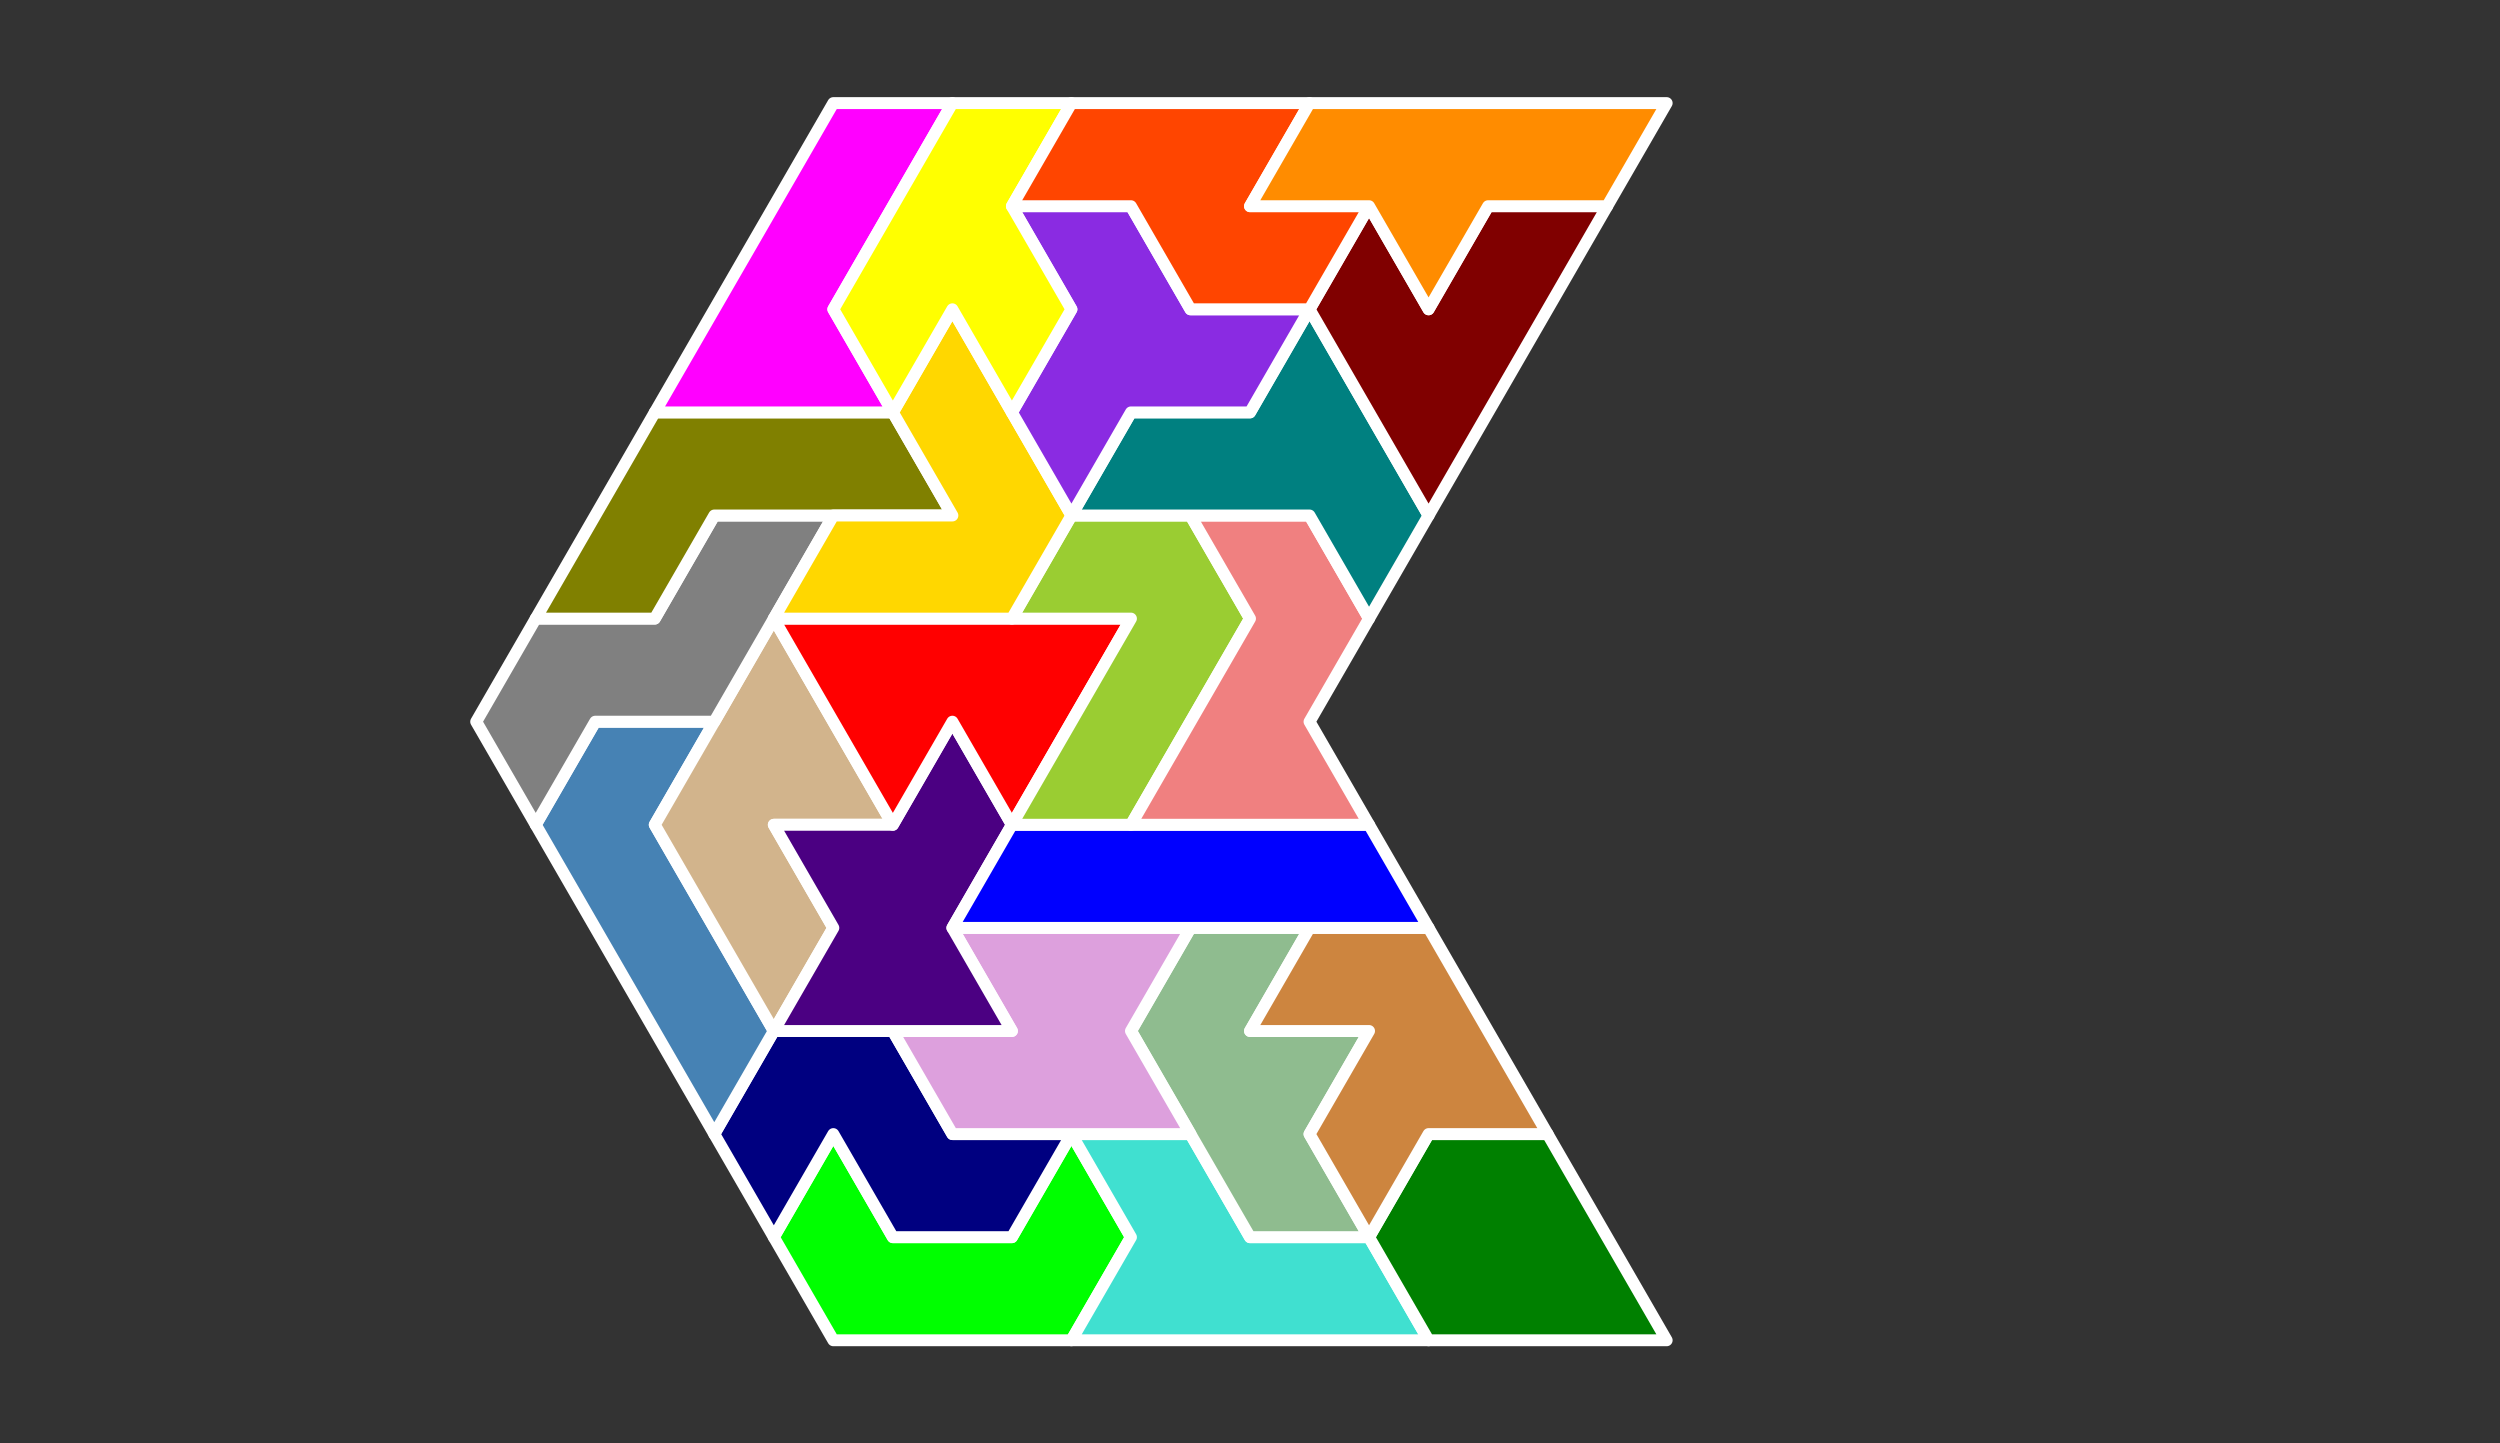 <?xml version="1.0" standalone="no"?>
<!-- Created by Polyform Puzzler (http://puzzler.sourceforge.net/) -->
<svg width="210.0" height="121.244" viewBox="0 0 210.0 121.244"
     xmlns="http://www.w3.org/2000/svg"
     xmlns:xlink="http://www.w3.org/1999/xlink">
<rect x="0" y="0" width="210.0" height="121.244" fill="#333333" stroke="none"/>
<g>
<polygon fill="lime" stroke="white"
         stroke-width="1" stroke-linejoin="round"
         points="65.000,103.923 70.000,112.583 90.000,112.583 95.000,103.923 90.000,95.263 85.000,103.923 75.000,103.923 70.000,95.263">
<desc>C7</desc>
</polygon>
<polygon fill="turquoise" stroke="white"
         stroke-width="1" stroke-linejoin="round"
         points="90.000,112.583 120.000,112.583 115.000,103.923 105.000,103.923 100.000,95.263 90.000,95.263 95.000,103.923">
<desc>H7</desc>
</polygon>
<polygon fill="green" stroke="white"
         stroke-width="1" stroke-linejoin="round"
         points="115.000,103.923 120.000,112.583 140.000,112.583 130.000,95.263 120.000,95.263">
<desc>D7</desc>
</polygon>
<polygon fill="navy" stroke="white"
         stroke-width="1" stroke-linejoin="round"
         points="60.000,95.263 65.000,103.923 70.000,95.263 75.000,103.923 85.000,103.923 90.000,95.263 80.000,95.263 75.000,86.603 65.000,86.603">
<desc>S7</desc>
</polygon>
<polygon fill="darkseagreen" stroke="white"
         stroke-width="1" stroke-linejoin="round"
         points="100.000,95.263 105.000,103.923 115.000,103.923 110.000,95.263 115.000,86.603 105.000,86.603 110.000,77.942 100.000,77.942 95.000,86.603">
<desc>F7</desc>
</polygon>
<polygon fill="peru" stroke="white"
         stroke-width="1" stroke-linejoin="round"
         points="110.000,95.263 115.000,103.923 120.000,95.263 130.000,95.263 120.000,77.942 110.000,77.942 105.000,86.603 115.000,86.603">
<desc>A7</desc>
</polygon>
<polygon fill="steelblue" stroke="white"
         stroke-width="1" stroke-linejoin="round"
         points="55.000,86.603 60.000,95.263 65.000,86.603 55.000,69.282 60.000,60.622 50.000,60.622 45.000,69.282">
<desc>L7</desc>
</polygon>
<polygon fill="plum" stroke="white"
         stroke-width="1" stroke-linejoin="round"
         points="75.000,86.603 80.000,95.263 100.000,95.263 95.000,86.603 100.000,77.942 80.000,77.942 85.000,86.603">
<desc>B7</desc>
</polygon>
<polygon fill="tan" stroke="white"
         stroke-width="1" stroke-linejoin="round"
         points="60.000,77.942 65.000,86.603 70.000,77.942 65.000,69.282 75.000,69.282 65.000,51.962 55.000,69.282">
<desc>U7</desc>
</polygon>
<polygon fill="indigo" stroke="white"
         stroke-width="1" stroke-linejoin="round"
         points="65.000,86.603 85.000,86.603 80.000,77.942 85.000,69.282 80.000,60.622 75.000,69.282 65.000,69.282 70.000,77.942">
<desc>X7</desc>
</polygon>
<polygon fill="blue" stroke="white"
         stroke-width="1" stroke-linejoin="round"
         points="80.000,77.942 120.000,77.942 115.000,69.282 85.000,69.282">
<desc>I7</desc>
</polygon>
<polygon fill="gray" stroke="white"
         stroke-width="1" stroke-linejoin="round"
         points="40.000,60.622 45.000,69.282 50.000,60.622 60.000,60.622 70.000,43.301 60.000,43.301 55.000,51.962 45.000,51.962">
<desc>N7</desc>
</polygon>
<polygon fill="red" stroke="white"
         stroke-width="1" stroke-linejoin="round"
         points="70.000,60.622 75.000,69.282 80.000,60.622 85.000,69.282 95.000,51.962 65.000,51.962">
<desc>M7</desc>
</polygon>
<polygon fill="yellowgreen" stroke="white"
         stroke-width="1" stroke-linejoin="round"
         points="85.000,69.282 95.000,69.282 105.000,51.962 100.000,43.301 90.000,43.301 85.000,51.962 95.000,51.962">
<desc>J7</desc>
</polygon>
<polygon fill="lightcoral" stroke="white"
         stroke-width="1" stroke-linejoin="round"
         points="95.000,69.282 115.000,69.282 110.000,60.622 115.000,51.962 110.000,43.301 100.000,43.301 105.000,51.962">
<desc>Q7</desc>
</polygon>
<polygon fill="olive" stroke="white"
         stroke-width="1" stroke-linejoin="round"
         points="45.000,51.962 55.000,51.962 60.000,43.301 80.000,43.301 75.000,34.641 55.000,34.641">
<desc>R7</desc>
</polygon>
<polygon fill="gold" stroke="white"
         stroke-width="1" stroke-linejoin="round"
         points="65.000,51.962 85.000,51.962 90.000,43.301 80.000,25.981 75.000,34.641 80.000,43.301 70.000,43.301">
<desc>V7</desc>
</polygon>
<polygon fill="teal" stroke="white"
         stroke-width="1" stroke-linejoin="round"
         points="110.000,43.301 115.000,51.962 120.000,43.301 110.000,25.981 105.000,34.641 95.000,34.641 90.000,43.301">
<desc>T7</desc>
</polygon>
<polygon fill="blueviolet" stroke="white"
         stroke-width="1" stroke-linejoin="round"
         points="85.000,34.641 90.000,43.301 95.000,34.641 105.000,34.641 110.000,25.981 100.000,25.981 95.000,17.321 85.000,17.321 90.000,25.981">
<desc>W7</desc>
</polygon>
<polygon fill="maroon" stroke="white"
         stroke-width="1" stroke-linejoin="round"
         points="115.000,34.641 120.000,43.301 135.000,17.321 125.000,17.321 120.000,25.981 115.000,17.321 110.000,25.981">
<desc>G7</desc>
</polygon>
<polygon fill="magenta" stroke="white"
         stroke-width="1" stroke-linejoin="round"
         points="55.000,34.641 75.000,34.641 70.000,25.981 80.000,8.660 70.000,8.660">
<desc>P7</desc>
</polygon>
<polygon fill="yellow" stroke="white"
         stroke-width="1" stroke-linejoin="round"
         points="70.000,25.981 75.000,34.641 80.000,25.981 85.000,34.641 90.000,25.981 85.000,17.321 90.000,8.660 80.000,8.660">
<desc>Y7</desc>
</polygon>
<polygon fill="orangered" stroke="white"
         stroke-width="1" stroke-linejoin="round"
         points="95.000,17.321 100.000,25.981 110.000,25.981 115.000,17.321 105.000,17.321 110.000,8.660 90.000,8.660 85.000,17.321">
<desc>Z7</desc>
</polygon>
<polygon fill="darkorange" stroke="white"
         stroke-width="1" stroke-linejoin="round"
         points="115.000,17.321 120.000,25.981 125.000,17.321 135.000,17.321 140.000,8.660 110.000,8.660 105.000,17.321">
<desc>E7</desc>
</polygon>
</g>
</svg>
